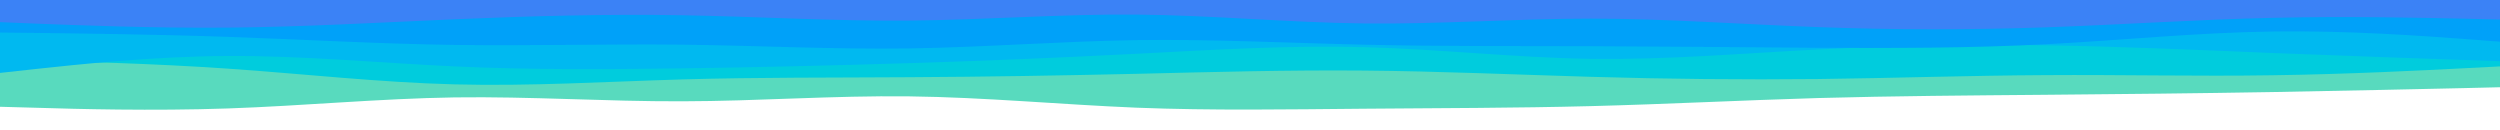 <svg id="visual" viewBox="0 0 1920 100" width="1920" height="100" xmlns="http://www.w3.org/2000/svg" xmlns:xlink="http://www.w3.org/1999/xlink" version="1.1"><path d="M0 82L29.2 82.8C58.3 83.7 116.7 85.3 174.8 83.3C233 81.3 291 75.7 349.2 74.8C407.3 74 465.7 78 523.8 77.8C582 77.7 640 73.3 698.2 74C756.3 74.7 814.7 80.3 872.8 82.7C931 85 989 84 1047.2 83.5C1105.3 83 1163.7 83 1221.8 81.5C1280 80 1338 77 1396.2 75.3C1454.3 73.7 1512.7 73.3 1570.8 72.8C1629 72.3 1687 71.7 1745.2 70.7C1803.3 69.7 1861.7 68.3 1890.8 67.7L1920 67L1920 0L1890.8 0C1861.7 0 1803.3 0 1745.2 0C1687 0 1629 0 1570.8 0C1512.7 0 1454.3 0 1396.2 0C1338 0 1280 0 1221.8 0C1163.7 0 1105.3 0 1047.2 0C989 0 931 0 872.8 0C814.7 0 756.3 0 698.2 0C640 0 582 0 523.8 0C465.7 0 407.3 0 349.2 0C291 0 233 0 174.8 0C116.7 0 58.3 0 29.2 0L0 0Z" fill="#58dabe"></path><path d="M0 46L29.2 46.7C58.3 47.3 116.7 48.7 174.8 52.7C233 56.7 291 63.3 349.2 64.8C407.3 66.3 465.7 62.7 523.8 61C582 59.3 640 59.7 698.2 59.3C756.3 59 814.7 58 872.8 56.7C931 55.3 989 53.7 1047.2 54.2C1105.3 54.7 1163.7 57.3 1221.8 59C1280 60.7 1338 61.3 1396.2 60.7C1454.3 60 1512.7 58 1570.8 57.7C1629 57.3 1687 58.7 1745.2 57.8C1803.3 57 1861.7 54 1890.8 52.5L1920 51L1920 0L1890.8 0C1861.7 0 1803.3 0 1745.2 0C1687 0 1629 0 1570.8 0C1512.7 0 1454.3 0 1396.2 0C1338 0 1280 0 1221.8 0C1163.7 0 1105.3 0 1047.2 0C989 0 931 0 872.8 0C814.7 0 756.3 0 698.2 0C640 0 582 0 523.8 0C465.7 0 407.3 0 349.2 0C291 0 233 0 174.8 0C116.7 0 58.3 0 29.2 0L0 0Z" fill="#00ccdd"></path><path d="M0 56L29.2 52.8C58.3 49.7 116.7 43.3 174.8 43C233 42.7 291 48.3 349.2 51C407.3 53.7 465.7 53.3 523.8 52.5C582 51.7 640 50.3 698.2 48.5C756.3 46.7 814.7 44.3 872.8 41.3C931 38.3 989 34.7 1047.2 36.2C1105.3 37.7 1163.7 44.3 1221.8 45.2C1280 46 1338 41 1396.2 38C1454.3 35 1512.7 34 1570.8 34.8C1629 35.7 1687 38.3 1745.2 40.7C1803.3 43 1861.7 45 1890.8 46L1920 47L1920 0L1890.8 0C1861.7 0 1803.3 0 1745.2 0C1687 0 1629 0 1570.8 0C1512.7 0 1454.3 0 1396.2 0C1338 0 1280 0 1221.8 0C1163.7 0 1105.3 0 1047.2 0C989 0 931 0 872.8 0C814.7 0 756.3 0 698.2 0C640 0 582 0 523.8 0C465.7 0 407.3 0 349.2 0C291 0 233 0 174.8 0C116.7 0 58.3 0 29.2 0L0 0Z" fill="#00b9f0"></path><path d="M0 25L29.2 25.3C58.3 25.7 116.7 26.3 174.8 28.3C233 30.3 291 33.7 349.2 34.5C407.3 35.3 465.7 33.7 523.8 34.3C582 35 640 38 698.2 37.2C756.3 36.3 814.7 31.7 872.8 30.8C931 30 989 33 1047.2 34.3C1105.3 35.7 1163.7 35.3 1221.8 35.5C1280 35.7 1338 36.3 1396.2 36.7C1454.3 37 1512.7 37 1570.8 34C1629 31 1687 25 1745.2 24.2C1803.3 23.3 1861.7 27.7 1890.8 29.8L1920 32L1920 0L1890.8 0C1861.7 0 1803.3 0 1745.2 0C1687 0 1629 0 1570.8 0C1512.7 0 1454.3 0 1396.2 0C1338 0 1280 0 1221.8 0C1163.7 0 1105.3 0 1047.2 0C989 0 931 0 872.8 0C814.7 0 756.3 0 698.2 0C640 0 582 0 523.8 0C465.7 0 407.3 0 349.2 0C291 0 233 0 174.8 0C116.7 0 58.3 0 29.2 0L0 0Z" fill="#00a1f9"></path><path d="M0 17L29.2 18.2C58.3 19.3 116.7 21.7 174.8 21.2C233 20.7 291 17.3 349.2 14.8C407.3 12.3 465.7 10.7 523.8 11.7C582 12.7 640 16.3 698.2 15.8C756.3 15.3 814.7 10.7 872.8 11.2C931 11.7 989 17.3 1047.2 18C1105.3 18.7 1163.7 14.3 1221.8 14.3C1280 14.3 1338 18.7 1396.2 20.8C1454.3 23 1512.7 23 1570.8 21C1629 19 1687 15 1745.2 13.7C1803.3 12.3 1861.7 13.7 1890.8 14.3L1920 15L1920 0L1890.8 0C1861.7 0 1803.3 0 1745.2 0C1687 0 1629 0 1570.8 0C1512.7 0 1454.3 0 1396.2 0C1338 0 1280 0 1221.8 0C1163.7 0 1105.3 0 1047.2 0C989 0 931 0 872.8 0C814.7 0 756.3 0 698.2 0C640 0 582 0 523.8 0C465.7 0 407.3 0 349.2 0C291 0 233 0 174.8 0C116.7 0 58.3 0 29.2 0L0 0Z" fill="#3b82f6"></path></svg>